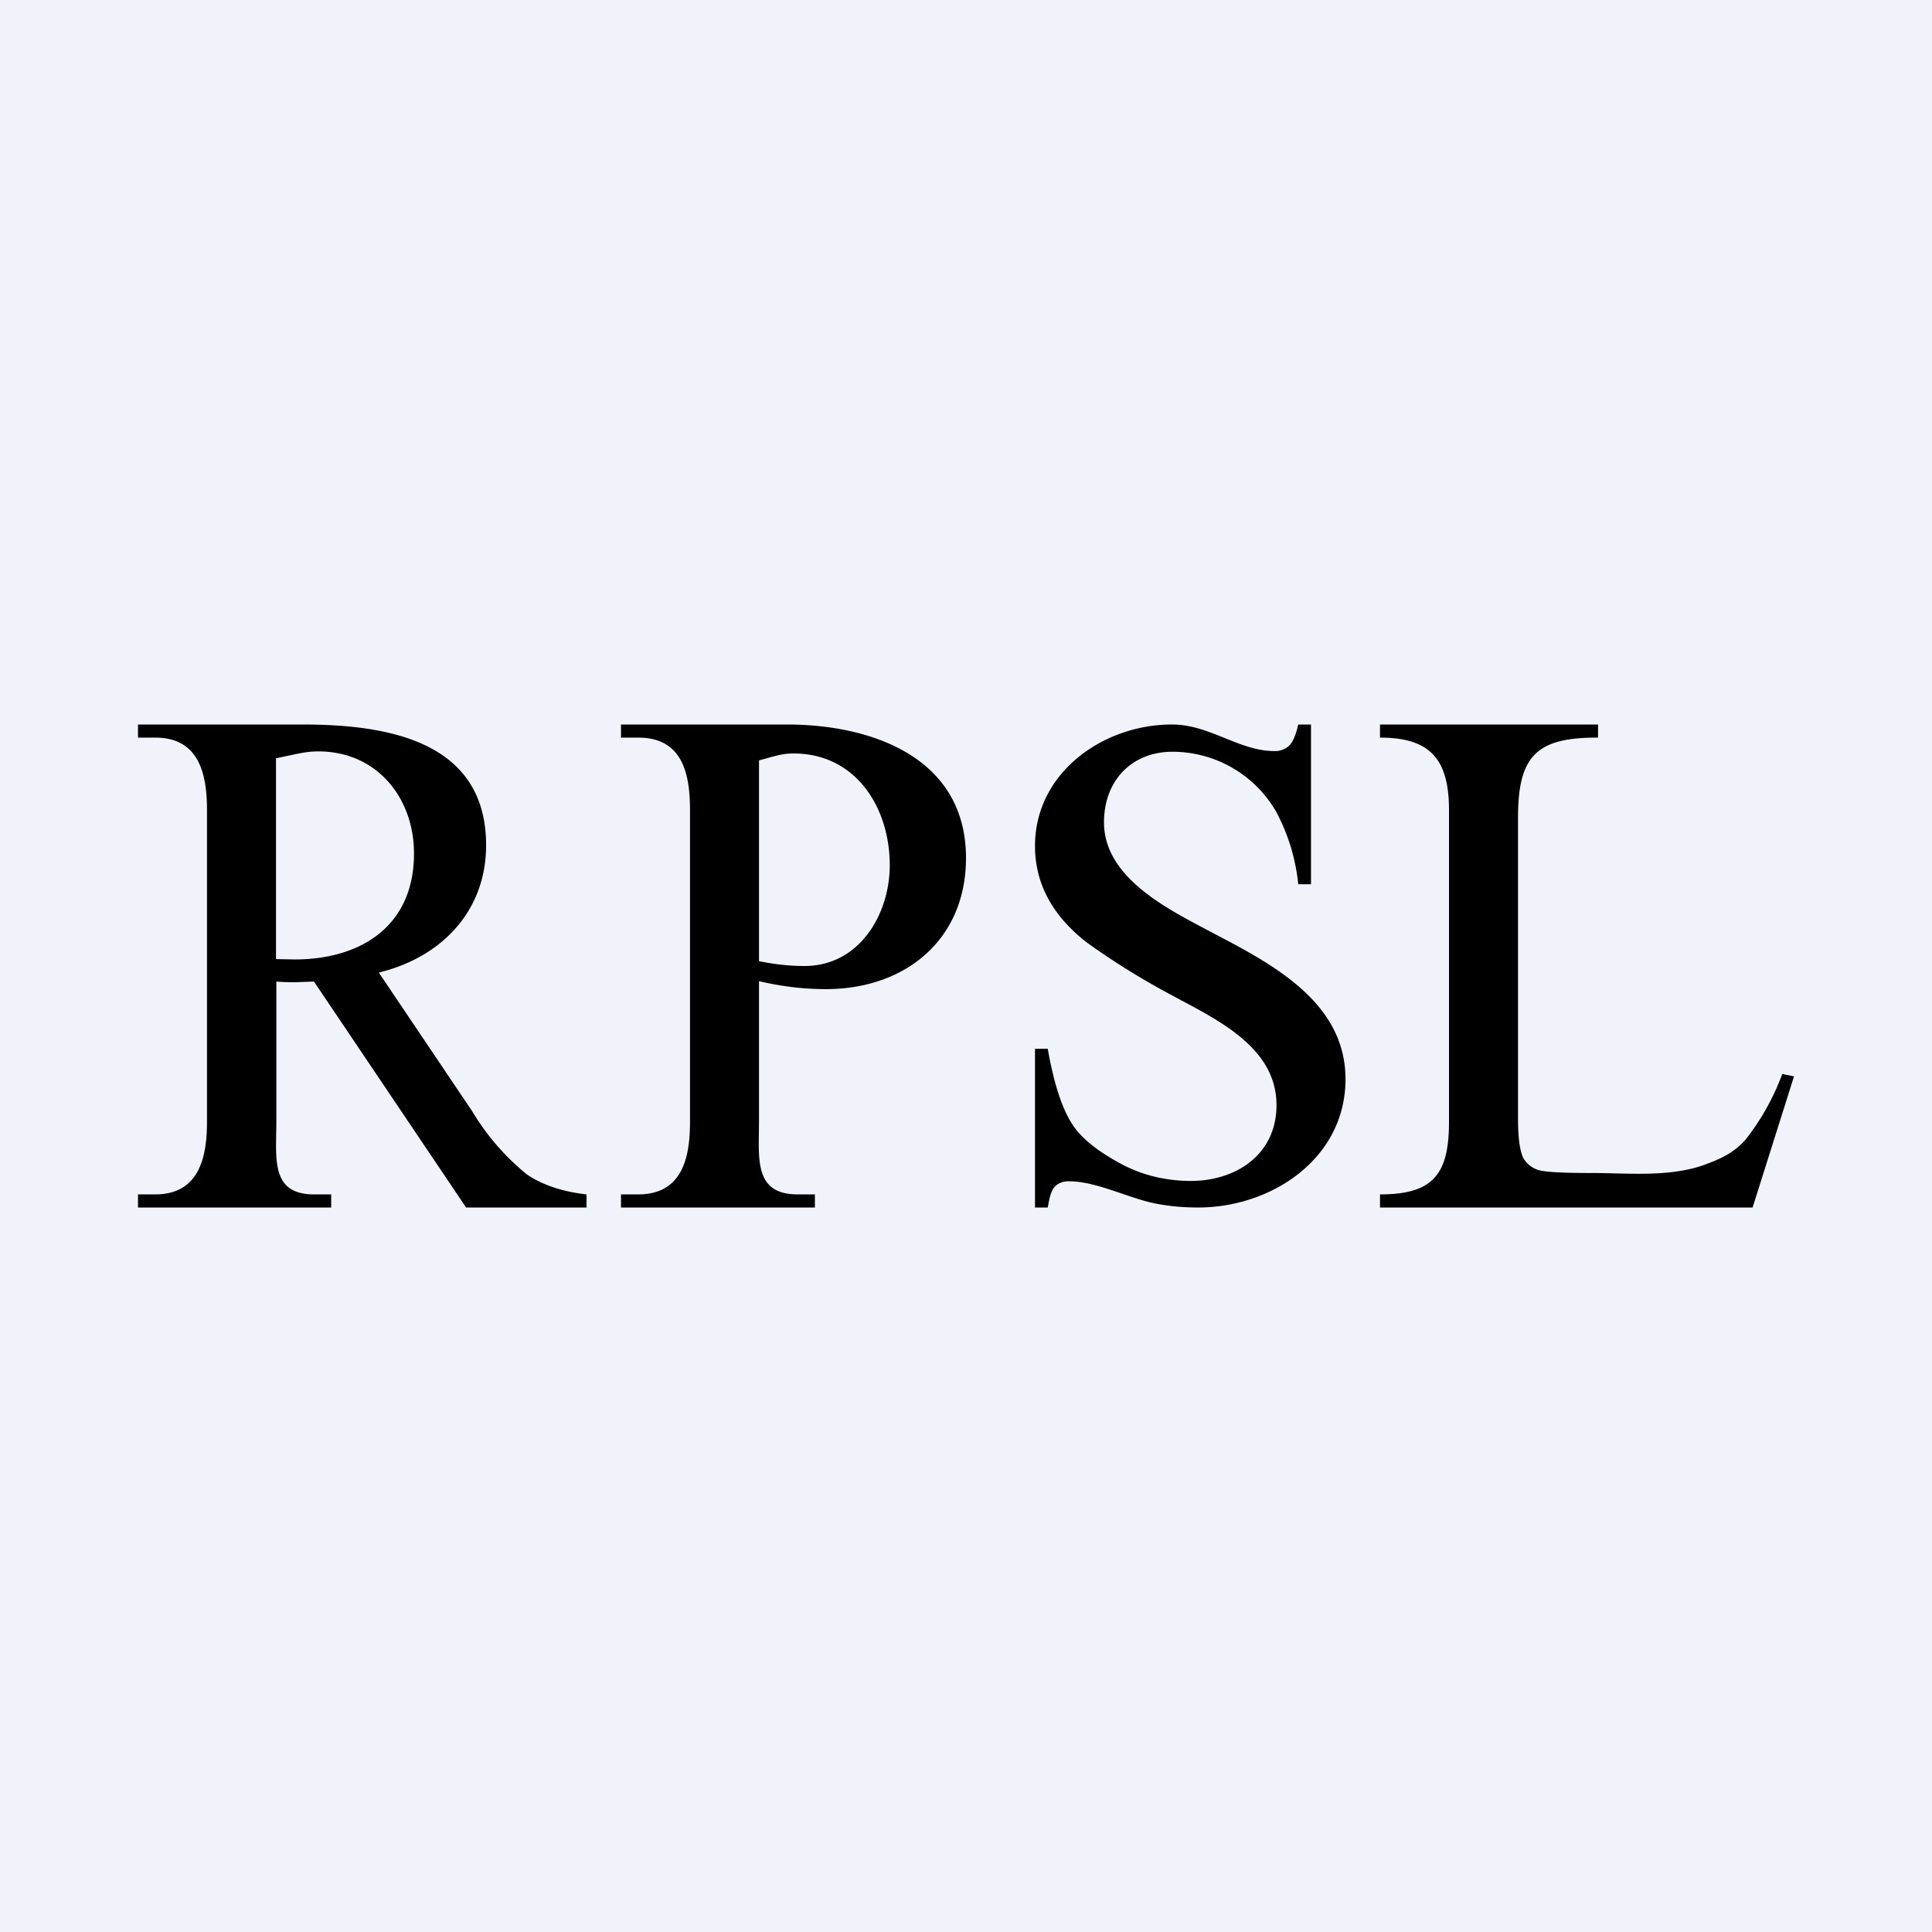 <!-- by TradingView --><svg width="56" height="56" viewBox="0 0 56 56" xmlns="http://www.w3.org/2000/svg"><path fill="#F0F3FA" d="M0 0h56v56H0z"/><path d="m51.66 31.13.34.07-1.2 3.8H40v-.38c1.53 0 2-.57 2-2.1v-9.04c0-1.5-.57-2.1-2-2.1V21h6.32v.38c-1.82-.01-2.32.56-2.32 2.34v8.68c0 .57.05.96.16 1.18.09.14.21.25.39.32.17.07.69.1 1.58.1 1.07 0 2.26.13 3.28-.24.43-.16.82-.32 1.18-.72a7 7 0 0 0 1.07-1.91ZM38 21v4.63h-.37a5.65 5.65 0 0 0-.65-2.12 3.47 3.47 0 0 0-3-1.72c-1.14 0-1.98.8-1.98 2.05 0 1.59 1.84 2.5 2.96 3.1 1.77.93 4.04 2.03 4.04 4.34 0 2.3-2.14 3.72-4.27 3.72-.39 0-.76-.03-1.1-.09-.84-.13-1.8-.67-2.65-.67-.17 0-.3.05-.4.15-.1.1-.16.3-.21.61H30v-4.6h.37c.17.97.4 1.7.7 2.17.3.48.87.87 1.47 1.19.6.31 1.27.47 1.98.47 1.29 0 2.48-.75 2.48-2.2 0-1.7-1.78-2.5-3.03-3.18a21.47 21.47 0 0 1-2.48-1.54c-.97-.76-1.49-1.68-1.49-2.79C30 22.4 31.97 21 33.97 21c1.1 0 1.94.77 2.97.77a.6.6 0 0 0 .42-.15c.11-.1.2-.31.27-.62H38ZM22 28.44v4.08c0 1.05-.16 2.1 1.12 2.1h.5V35H18v-.38h.5c1.28 0 1.5-1.07 1.5-2.1v-9.04c0-1.06-.22-2.1-1.5-2.1H18V21h4.81c2.46 0 5.19.96 5.19 3.87 0 2.37-1.76 3.8-4.06 3.8-.67 0-1.29-.08-1.94-.23Zm0-.58c.45.09.86.14 1.32.14 1.59 0 2.47-1.5 2.47-2.92 0-1.67-.98-3.24-2.79-3.24-.32 0-.48.06-1 .2v5.82ZM17 35h-3.49L9.1 28.45l-.52.02c-.17 0-.36 0-.57-.02v4.07c0 1.04-.18 2.1 1.09 2.1h.5V35H4v-.38h.5c1.27 0 1.5-1.07 1.5-2.1v-9.04c0-1.05-.23-2.1-1.5-2.1H4V21h4.76c2.42 0 5.33.45 5.33 3.5 0 1.94-1.33 3.26-3.11 3.69l2.7 4.01a7 7 0 0 0 1.59 1.84c.44.3 1.02.5 1.73.58V35Zm-9-7.2.54.01c1.9 0 3.46-.95 3.46-3.07 0-1.63-1.09-2.96-2.77-2.96-.37 0-.6.07-1.23.2v5.82Z"/></svg>